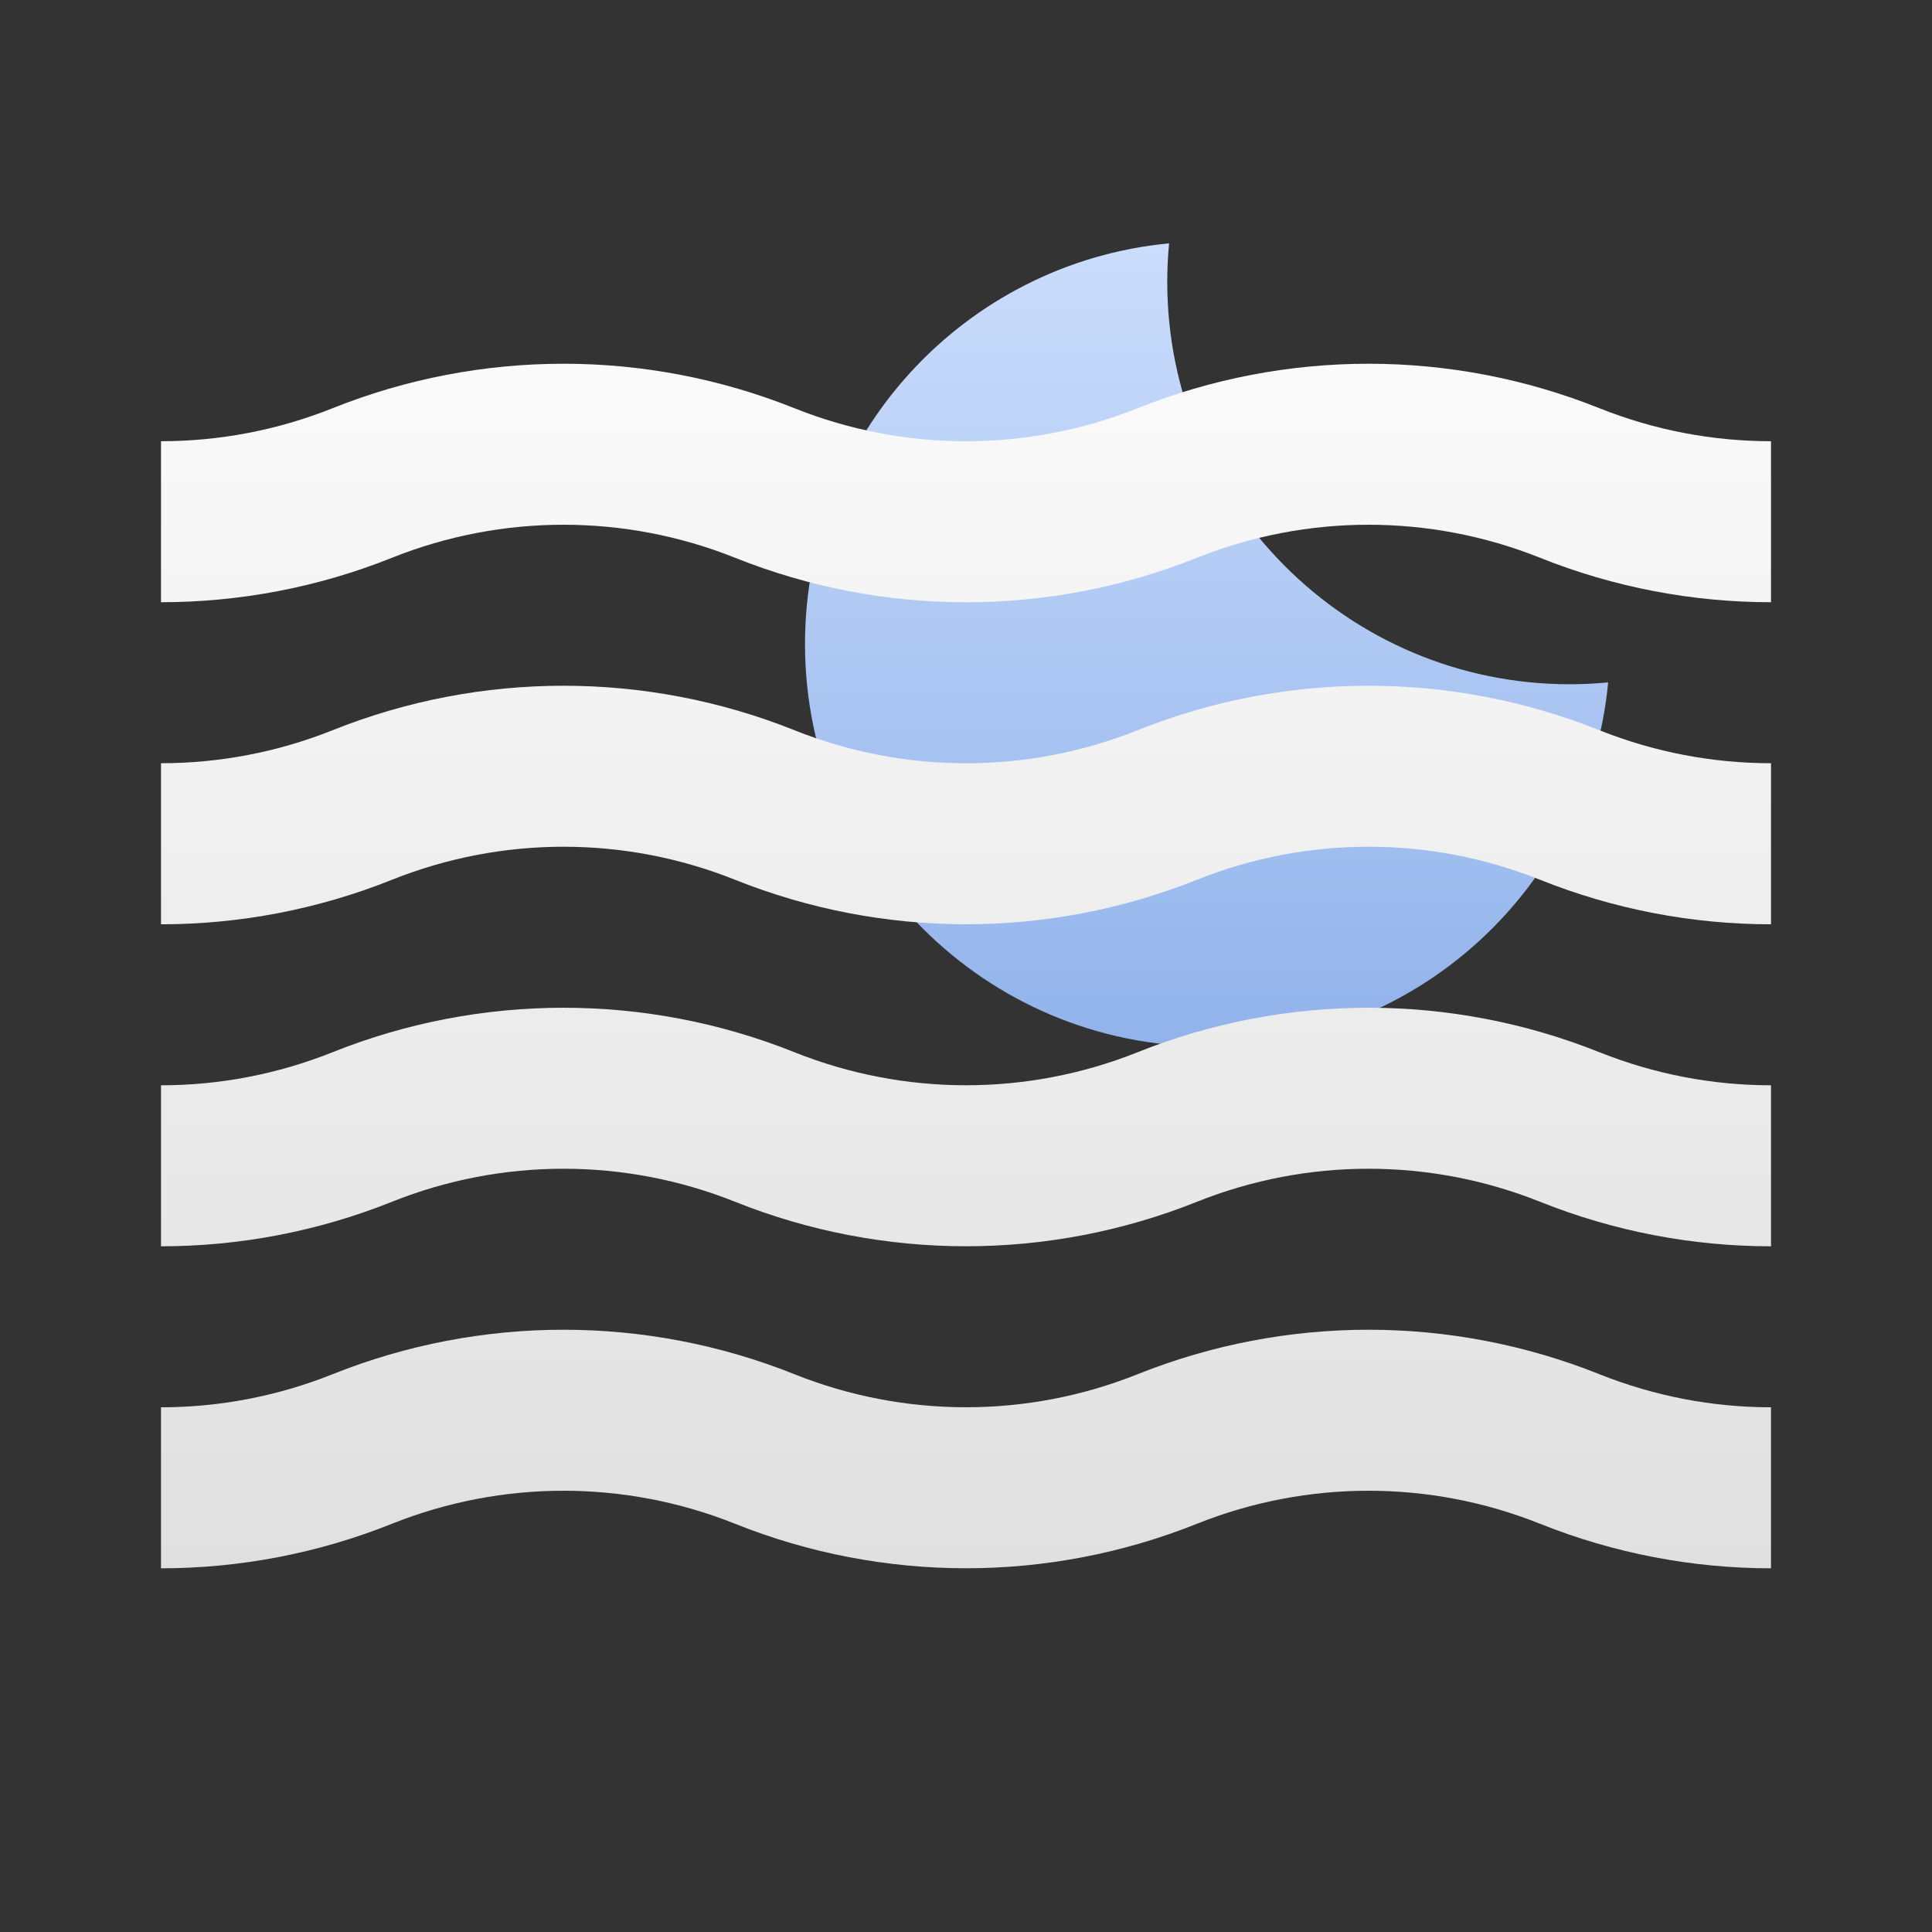 <svg width="24" height="24" viewBox="0 0 24 24" fill="none" xmlns="http://www.w3.org/2000/svg">
<rect x="0" y="0" width="24" height="24" fill="#333333" stroke="none"/>
<path d="M19.977 8.477C19.82 8.492 19.661 8.5 19.5 8.5C16.739 8.5 14.5 6.261 14.5 3.5C14.5 3.339 14.508 3.18 14.523 3.023C11.985 3.263 10 5.4 10 8C10 10.761 12.239 13 15 13C17.6 13 19.737 11.015 19.977 8.477Z" fill="url(#paint0_linear_383_315)"/>
<path d="M2 7.481V5.481C2.723 5.481 3.445 5.345 4.129 5.072C5.972 4.334 8.028 4.334 9.871 5.072C11.238 5.618 12.762 5.618 14.129 5.072C15.972 4.334 18.028 4.334 19.871 5.072C20.555 5.345 21.277 5.481 22 5.481V7.481C21.025 7.481 20.05 7.297 19.129 6.928C17.762 6.382 16.238 6.382 14.871 6.928C13.028 7.666 10.972 7.666 9.129 6.928C7.762 6.382 6.238 6.382 4.871 6.928C3.95 7.297 2.975 7.481 2 7.481Z" fill="url(#paint1_linear_383_315)"/>
<path d="M2 11.482V9.481C2.723 9.481 3.445 9.345 4.129 9.072C5.972 8.334 8.028 8.334 9.871 9.072C11.238 9.618 12.762 9.618 14.129 9.072C15.972 8.334 18.028 8.334 19.871 9.072C20.555 9.345 21.277 9.481 22 9.481V11.482C21.025 11.482 20.05 11.297 19.129 10.928C17.762 10.382 16.238 10.382 14.871 10.928C13.028 11.666 10.972 11.666 9.129 10.928C7.762 10.382 6.238 10.382 4.871 10.928C3.95 11.297 2.975 11.482 2 11.482Z" fill="url(#paint2_linear_383_315)"/>
<path d="M2 15.482V13.482C2.723 13.482 3.445 13.345 4.129 13.072C5.972 12.334 8.028 12.334 9.871 13.072C11.238 13.618 12.762 13.618 14.129 13.072C15.972 12.334 18.028 12.334 19.871 13.072C20.555 13.345 21.277 13.482 22 13.482V15.482C21.025 15.482 20.05 15.297 19.129 14.928C17.762 14.382 16.238 14.382 14.871 14.928C13.028 15.666 10.972 15.666 9.129 14.928C7.762 14.382 6.238 14.382 4.871 14.928C3.95 15.297 2.975 15.482 2 15.482Z" fill="url(#paint3_linear_383_315)"/>
<path d="M2 19.482V17.482C2.723 17.482 3.445 17.345 4.129 17.072C5.972 16.334 8.028 16.334 9.871 17.072C11.238 17.618 12.762 17.618 14.129 17.072C15.972 16.334 18.028 16.334 19.871 17.072C20.555 17.345 21.277 17.482 22 17.482V19.482C21.025 19.482 20.05 19.297 19.129 18.928C17.762 18.382 16.238 18.382 14.871 18.928C13.028 19.666 10.972 19.666 9.129 18.928C7.762 18.382 6.238 18.382 4.871 18.928C3.95 19.297 2.975 19.482 2 19.482Z" fill="url(#paint4_linear_383_315)"/>
<defs>
<linearGradient id="paint0_linear_383_315" x1="14.989" y1="3.023" x2="14.989" y2="13" gradientUnits="userSpaceOnUse">
<stop stop-color="#CBDDFC"/>
<stop offset="1" stop-color="#91B3EB"/>
</linearGradient>
<linearGradient id="paint1_linear_383_315" x1="12" y1="4.519" x2="12" y2="19.482" gradientUnits="userSpaceOnUse">
<stop stop-color="#FAFAFA"/>
<stop offset="1" stop-color="#E0E0E0"/>
</linearGradient>
<linearGradient id="paint2_linear_383_315" x1="12" y1="4.519" x2="12" y2="19.482" gradientUnits="userSpaceOnUse">
<stop stop-color="#FAFAFA"/>
<stop offset="1" stop-color="#E0E0E0"/>
</linearGradient>
<linearGradient id="paint3_linear_383_315" x1="12" y1="4.519" x2="12" y2="19.482" gradientUnits="userSpaceOnUse">
<stop stop-color="#FAFAFA"/>
<stop offset="1" stop-color="#E0E0E0"/>
</linearGradient>
<linearGradient id="paint4_linear_383_315" x1="12" y1="4.519" x2="12" y2="19.482" gradientUnits="userSpaceOnUse">
<stop stop-color="#FAFAFA"/>
<stop offset="1" stop-color="#E0E0E0"/>
</linearGradient>
</defs>
</svg>

